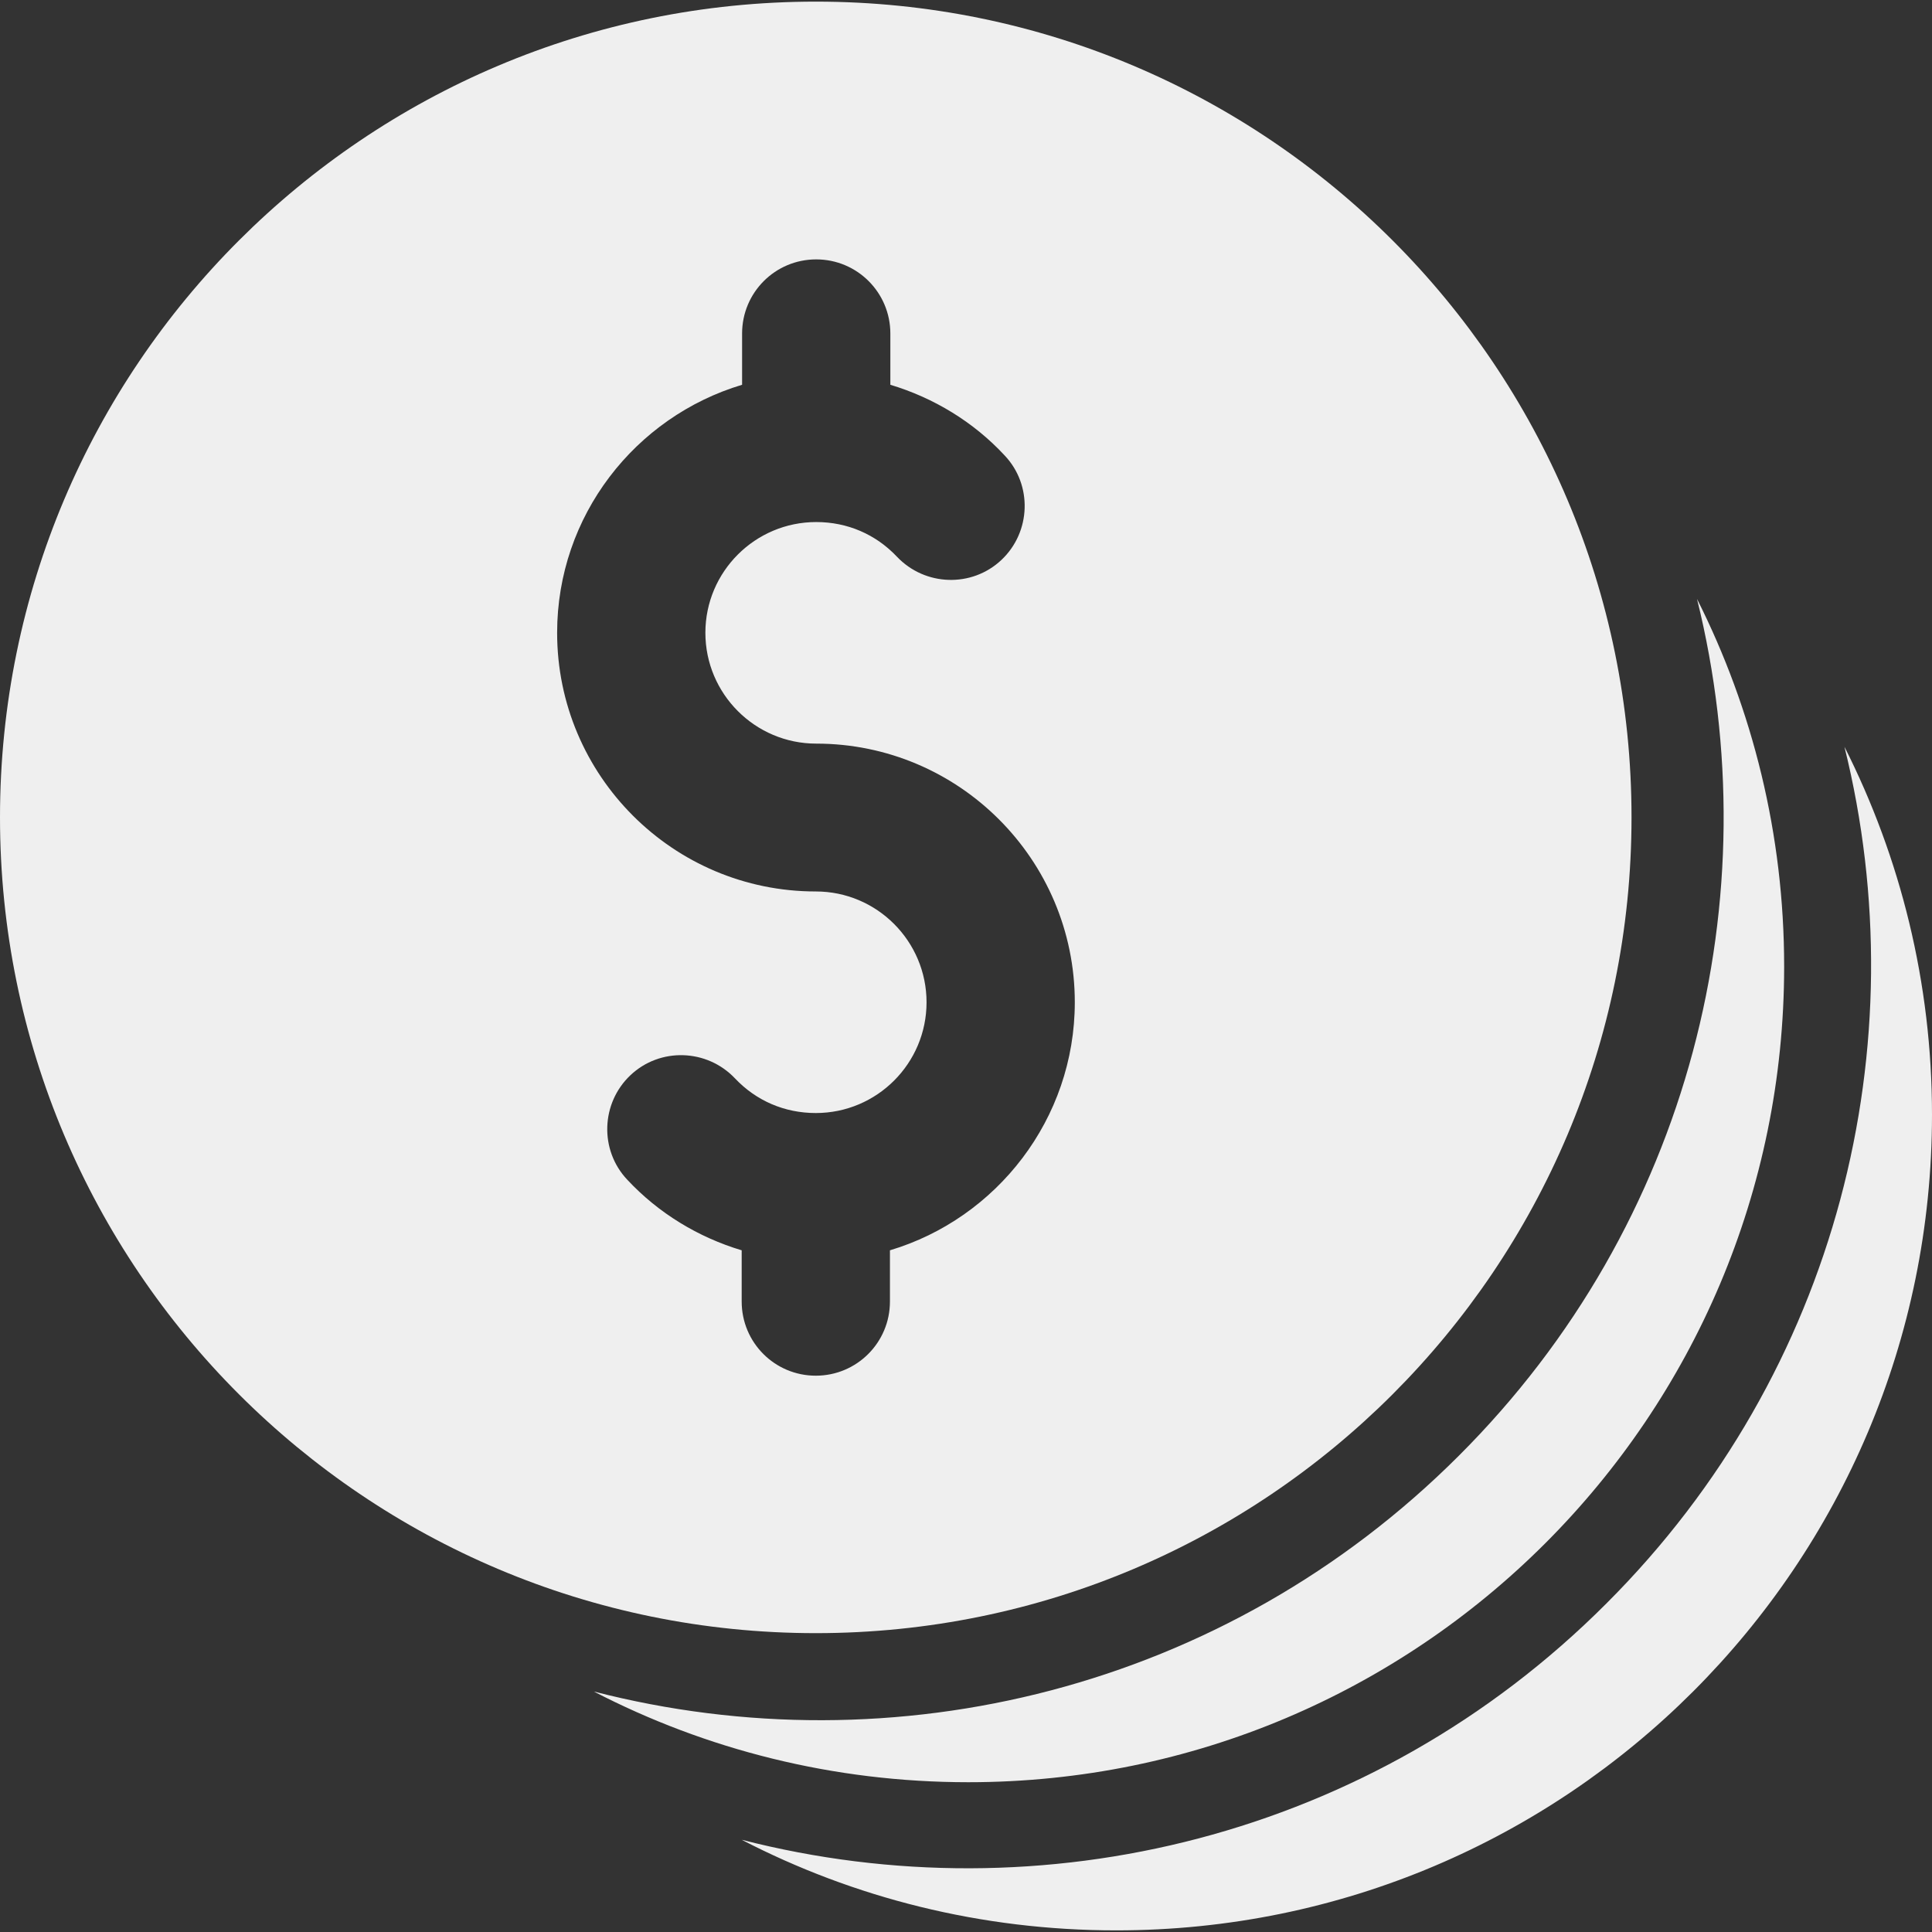 <?xml version="1.0" encoding="UTF-8"?>
<svg width="19px" height="19px" viewBox="0 0 19 19" version="1.1" xmlns="http://www.w3.org/2000/svg" xmlns:xlink="http://www.w3.org/1999/xlink">
    <rect x="0" y="0" width="19" height="19" fill="#333333" stroke="none"/>
    <!-- Generator: Sketch 45.2 (43514) - http://www.bohemiancoding.com/sketch -->
    <title>icon_invoicing</title>
    <desc>Created with Sketch.</desc>
    <defs></defs>
    <g id="Symbols" stroke="none" stroke-width="1" fill="none" fill-rule="evenodd">
        <g id="sidebar" transform="translate(-27, -196)" fill="#EFEFEF">
            <g transform="translate(-1, 0)" id="icon_invoicing">
                <g transform="translate(28, 196)">
                    <g id="Group">
                        <path d="M18.139,7.344 C18.864,10.268 18.085,13.486 15.797,15.77 C13.494,18.077 10.237,18.849 7.294,18.093 C8.395,18.663 9.647,18.984 10.977,18.984 C15.409,18.984 19,15.394 19,10.962 C19,9.663 18.69,8.434 18.139,7.344 L18.139,7.344 Z" id="Shape"></path>
                        <path d="M16.689,5.89 C17.414,8.814 16.635,12.032 14.347,14.316 C12.044,16.619 8.787,17.395 5.84,16.635 C6.941,17.205 8.193,17.527 9.523,17.527 C13.955,17.527 17.546,13.936 17.546,9.504 C17.546,8.205 17.236,6.976 16.689,5.89 L16.689,5.89 Z" id="Shape"></path>
                        <path d="M8.023,0.016 C3.591,0.016 0,3.606 0,8.038 C0,12.47 3.591,16.061 8.023,16.061 C12.455,16.061 16.045,12.47 16.045,8.038 C16.045,3.606 12.455,0.016 8.023,0.016 L8.023,0.016 Z M8.752,12.296 L8.752,12.8 C8.752,13.203 8.426,13.529 8.023,13.529 C7.619,13.529 7.294,13.203 7.294,12.8 L7.294,12.296 C6.867,12.168 6.476,11.931 6.169,11.602 C5.894,11.311 5.909,10.849 6.2,10.574 C6.491,10.299 6.952,10.314 7.228,10.605 C7.437,10.826 7.716,10.946 8.023,10.946 C8.624,10.946 9.112,10.458 9.112,9.857 C9.112,9.256 8.624,8.767 8.023,8.767 L8.023,8.767 C6.619,8.767 5.479,7.627 5.479,6.223 C5.479,5.072 6.247,4.099 7.298,3.784 L7.298,3.28 C7.298,2.877 7.623,2.551 8.027,2.551 C8.43,2.551 8.756,2.877 8.756,3.28 L8.756,3.784 C9.182,3.912 9.574,4.149 9.88,4.479 C10.155,4.769 10.14,5.231 9.849,5.506 C9.558,5.781 9.097,5.766 8.821,5.475 C8.612,5.254 8.333,5.134 8.027,5.134 C7.426,5.134 6.937,5.622 6.937,6.223 C6.937,6.824 7.426,7.313 8.027,7.313 L8.027,7.313 C9.43,7.313 10.57,8.453 10.57,9.857 C10.57,11.004 9.802,11.982 8.752,12.296 L8.752,12.296 Z" id="Shape"></path>
                    </g>
                </g>
            </g>
        </g>
    </g>
</svg>